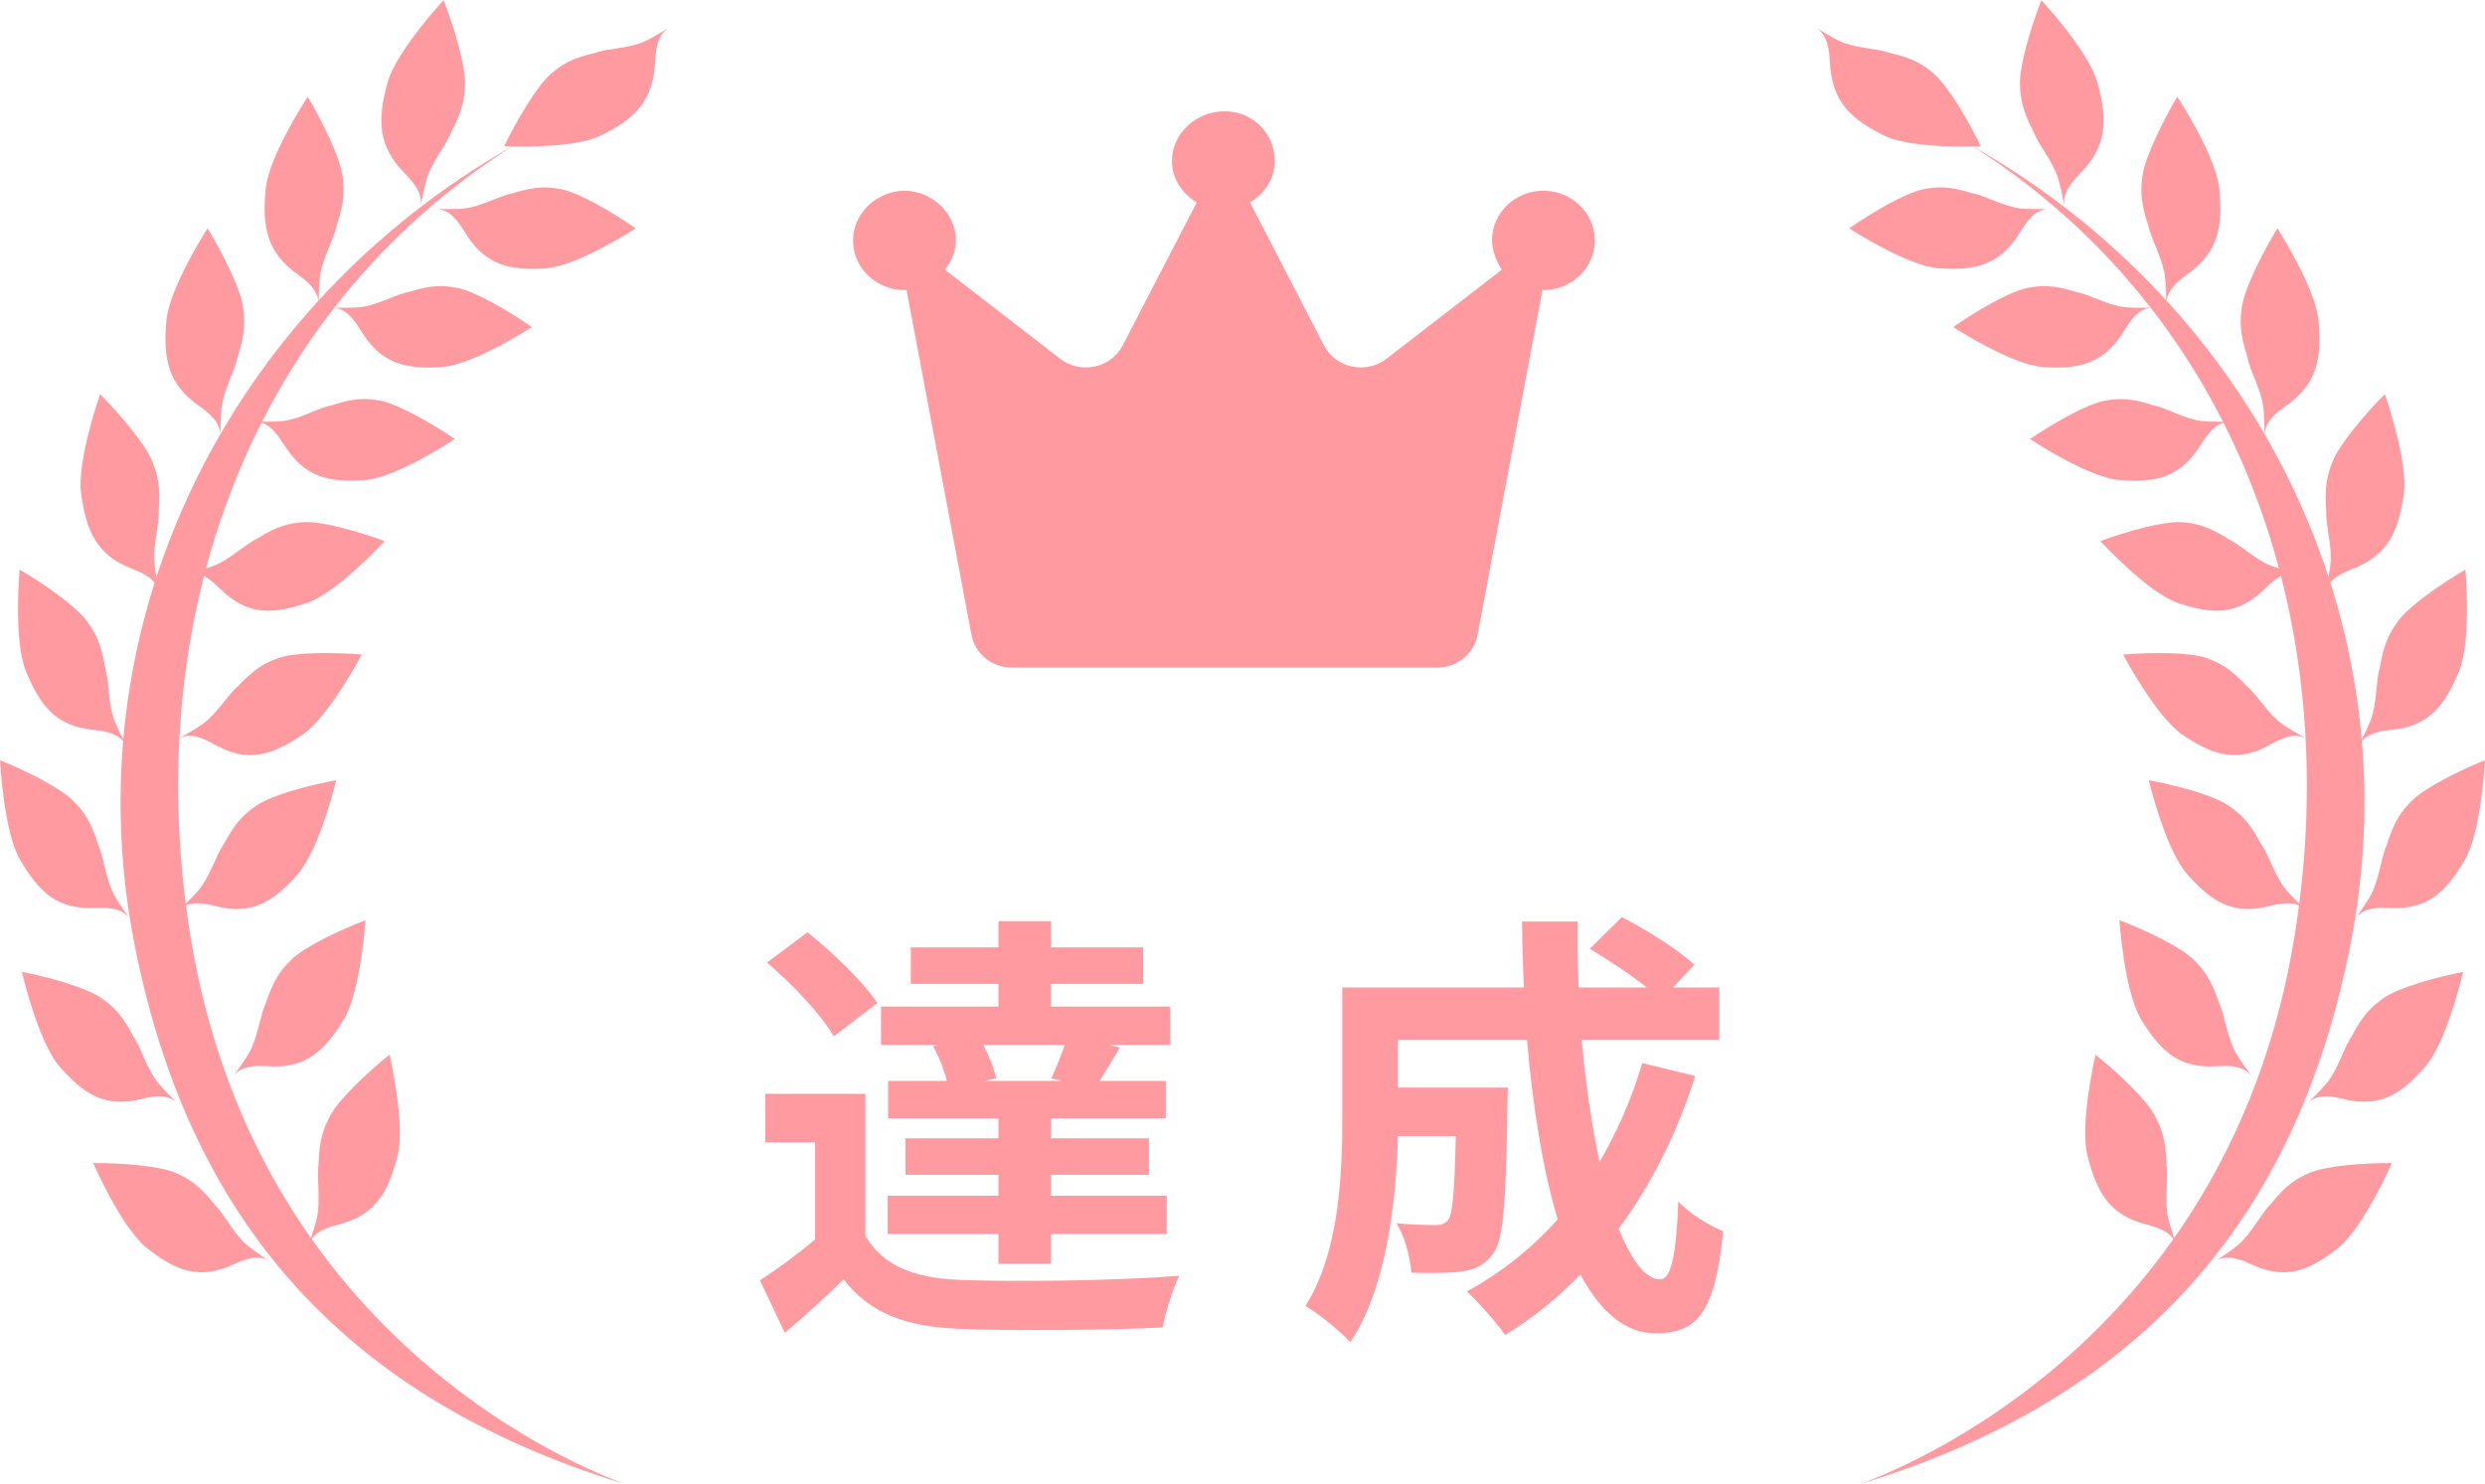 <svg width="67" height="40" viewBox="0 0 67 40" fill="none" xmlns="http://www.w3.org/2000/svg">
<path d="M53.217 3.963C60.238 8.443 63.259 16.647 61.867 25.233C59.999 36.757 50.286 39.927 50.205 40C57.531 37.733 61.899 33.096 63.389 25.384C65.071 16.684 60.748 8.257 53.217 3.96V3.963Z" fill="#FF9BA0"/>
<path d="M55.04 0C54.768 0.704 54.449 1.752 54.462 2.256C54.474 2.645 54.519 2.973 54.838 3.569C54.961 3.906 55.357 4.362 55.496 4.823C55.571 5.068 55.654 5.537 55.654 5.537C55.638 5.313 55.683 5.084 56.081 4.68C56.814 3.941 56.825 3.243 56.557 2.246C56.326 1.383 55.038 0.003 55.038 0.003L55.04 0Z" fill="#FF9BA0"/>
<path d="M55.206 0.816C55.206 0.816 55.325 1.682 55.391 2.313C55.499 3.364 55.737 4.372 55.737 4.372C55.737 4.372 55.798 3.803 55.737 2.922C55.672 1.932 55.204 0.819 55.204 0.819L55.206 0.816Z" fill="#FF9BA0"/>
<path d="M58.702 2.607C58.32 3.254 57.837 4.233 57.767 4.729C57.713 5.114 57.706 5.446 57.924 6.088C57.992 6.441 58.306 6.961 58.37 7.438C58.403 7.692 58.41 8.169 58.41 8.169C58.43 7.945 58.513 7.727 58.97 7.4C59.813 6.802 59.936 6.115 59.835 5.085C59.748 4.195 58.702 2.607 58.702 2.607Z" fill="#FF9BA0"/>
<path d="M58.675 4.95C58.612 6.004 58.681 7.039 58.681 7.039C58.681 7.039 58.832 6.489 58.917 5.608C59.014 4.621 58.733 3.44 58.733 3.44C58.733 3.44 58.711 4.314 58.672 4.947L58.675 4.95Z" fill="#FF9BA0"/>
<path d="M54.488 5.62C54.027 5.574 53.517 5.267 53.173 5.21C52.546 5.011 52.229 5.032 51.86 5.103C51.386 5.194 50.464 5.733 49.859 6.157C49.859 6.157 51.426 7.178 52.285 7.235C53.279 7.3 53.933 7.143 54.474 6.246C54.769 5.758 54.978 5.663 55.191 5.634C55.191 5.634 54.733 5.647 54.488 5.62Z" fill="#FF9BA0"/>
<path d="M52.106 6.033C51.501 6.098 50.66 6.155 50.66 6.155C50.66 6.155 51.807 6.399 52.748 6.261C53.592 6.136 54.113 5.958 54.113 5.958C54.113 5.958 53.115 5.925 52.103 6.033H52.106Z" fill="#FF9BA0"/>
<path d="M52.156 2C51.868 1.752 51.601 1.571 50.96 1.429C50.634 1.302 50.045 1.31 49.62 1.116C49.393 1.013 49 0.768 49 0.768C49.171 0.903 49.308 1.092 49.337 1.668C49.387 2.728 49.886 3.2 50.783 3.647C51.558 4.035 53.406 3.941 53.406 3.941C53.078 3.264 52.529 2.324 52.156 2.003V2Z" fill="#FF9BA0"/>
<path d="M49.786 1.599C49.786 1.599 50.157 2.019 50.834 2.558C51.592 3.159 52.704 3.529 52.704 3.529C52.704 3.529 51.998 3.052 51.502 2.688C50.67 2.078 49.784 1.599 49.784 1.599H49.786Z" fill="#FF9BA0"/>
<path d="M57.291 8.281C56.83 8.235 56.319 7.928 55.976 7.872C55.348 7.672 55.031 7.694 54.663 7.764C54.188 7.855 53.267 8.395 52.662 8.818C52.662 8.818 54.229 9.839 55.088 9.896C56.081 9.961 56.735 9.804 57.277 8.907C57.572 8.419 57.781 8.324 57.994 8.295C57.994 8.295 57.536 8.308 57.291 8.281Z" fill="#FF9BA0"/>
<path d="M54.911 8.697C54.307 8.761 53.466 8.818 53.466 8.818C53.466 8.818 54.612 9.062 55.554 8.924C56.397 8.799 56.919 8.621 56.919 8.621C56.919 8.621 55.921 8.588 54.909 8.697H54.911Z" fill="#FF9BA0"/>
<path d="M61.403 6.152C61.014 6.793 60.52 7.767 60.448 8.263C60.392 8.648 60.381 8.98 60.592 9.624C60.655 9.98 60.965 10.5 61.023 10.98C61.055 11.233 61.055 11.713 61.055 11.713C61.077 11.489 61.163 11.271 61.624 10.95C62.473 10.36 62.604 9.675 62.512 8.645C62.433 7.756 61.403 6.155 61.403 6.155V6.152Z" fill="#FF9BA0"/>
<path d="M61.352 8.495C61.278 9.549 61.339 10.584 61.339 10.584C61.339 10.584 61.496 10.037 61.591 9.155C61.696 8.171 61.429 6.988 61.429 6.988C61.429 6.988 61.397 7.861 61.352 8.495Z" fill="#FF9BA0"/>
<path d="M59.367 11.352C58.907 11.301 58.398 10.988 58.057 10.929C57.432 10.721 57.115 10.74 56.746 10.805C56.27 10.891 55.344 11.422 54.734 11.837C54.734 11.837 56.292 12.878 57.149 12.943C58.14 13.021 58.796 12.87 59.349 11.977C59.651 11.492 59.857 11.401 60.071 11.371C60.071 11.371 59.612 11.379 59.367 11.352Z" fill="#FF9BA0"/>
<path d="M56.983 11.741C56.377 11.797 55.538 11.846 55.538 11.846C55.538 11.846 56.682 12.103 57.626 11.973C58.469 11.857 58.995 11.684 58.995 11.684C58.995 11.684 57.997 11.641 56.986 11.738L56.983 11.741Z" fill="#FF9BA0"/>
<path d="M62.892 12.44C62.75 12.801 62.664 13.12 62.721 13.799C62.703 14.16 62.885 14.742 62.833 15.222C62.806 15.478 62.698 15.942 62.698 15.942C62.772 15.732 62.903 15.54 63.424 15.341C64.382 14.974 64.667 14.341 64.811 13.319C64.937 12.435 64.299 10.626 64.299 10.626C63.775 11.154 63.074 11.979 62.892 12.443V12.44Z" fill="#FF9BA0"/>
<path d="M63.23 14.915C63.23 14.915 63.507 14.421 63.799 13.588C64.125 12.658 64.134 11.442 64.134 11.442C64.134 11.442 63.905 12.284 63.718 12.887C63.406 13.893 63.23 14.915 63.23 14.915Z" fill="#FF9BA0"/>
<path d="M60.065 14.522C59.505 14.169 59.193 14.107 58.819 14.08C58.338 14.045 57.318 14.336 56.63 14.589C56.63 14.589 57.907 15.983 58.725 16.258C59.671 16.576 60.343 16.593 61.083 15.859C61.485 15.46 61.708 15.422 61.922 15.45C61.922 15.45 61.474 15.344 61.243 15.258C60.806 15.094 60.384 14.665 60.065 14.525V14.522Z" fill="#FF9BA0"/>
<path d="M57.409 14.797C57.409 14.797 58.461 15.325 59.41 15.433C60.255 15.527 60.804 15.49 60.804 15.49C60.804 15.49 59.844 15.204 58.839 15.048C58.236 14.956 57.409 14.797 57.409 14.797Z" fill="#FF9BA0"/>
<path d="M64.662 16.74C64.435 17.05 64.273 17.336 64.163 18.007C64.055 18.35 64.089 18.964 63.92 19.412C63.83 19.652 63.612 20.07 63.612 20.07C63.736 19.886 63.909 19.735 64.462 19.681C65.478 19.584 65.91 19.048 66.301 18.096C66.64 17.274 66.472 15.357 66.472 15.357C65.835 15.727 64.954 16.339 64.662 16.738V16.74Z" fill="#FF9BA0"/>
<path d="M64.379 19.22C64.379 19.22 64.768 18.816 65.256 18.09C65.802 17.279 66.11 16.106 66.11 16.106C66.11 16.106 65.68 16.859 65.352 17.392C64.804 18.282 64.379 19.223 64.379 19.223V19.22Z" fill="#FF9BA0"/>
<path d="M64.354 22.776C64.201 23.099 64.149 23.711 63.922 24.132C63.801 24.356 63.526 24.738 63.526 24.738C63.672 24.574 63.866 24.45 64.421 24.48C65.442 24.534 65.941 24.067 66.458 23.183C66.905 22.42 66.999 20.498 66.999 20.498C66.318 20.77 65.363 21.245 65.019 21.598C64.751 21.87 64.554 22.129 64.351 22.779L64.354 22.776Z" fill="#FF9BA0"/>
<path d="M64.403 24.011C64.403 24.011 64.844 23.669 65.426 23.022C66.076 22.3 66.543 21.184 66.543 21.184C66.543 21.184 66.015 21.866 65.617 22.343C64.952 23.141 64.406 24.009 64.406 24.009L64.403 24.011Z" fill="#FF9BA0"/>
<path d="M63.408 27.939C63.201 28.23 63.044 28.82 62.745 29.19C62.585 29.387 62.25 29.713 62.25 29.713C62.423 29.581 62.634 29.494 63.174 29.629C64.168 29.877 64.741 29.511 65.404 28.742C65.979 28.076 66.409 26.206 66.409 26.206C65.692 26.343 64.669 26.629 64.269 26.909C63.958 27.128 63.718 27.343 63.405 27.942L63.408 27.939Z" fill="#FF9BA0"/>
<path d="M63.237 29.159C63.237 29.159 63.731 28.906 64.415 28.383C65.181 27.795 65.835 26.787 65.835 26.787C65.835 26.787 65.197 27.356 64.72 27.752C63.927 28.413 63.234 29.159 63.234 29.159H63.237Z" fill="#FF9BA0"/>
<path d="M62.257 31.627C61.913 31.78 61.637 31.945 61.221 32.47C60.965 32.713 60.702 33.263 60.342 33.568C60.151 33.729 59.76 33.983 59.76 33.983C59.953 33.886 60.178 33.845 60.684 34.082C61.614 34.522 62.244 34.276 63.037 33.651C63.723 33.112 64.489 31.36 64.489 31.36C63.759 31.354 62.705 31.43 62.26 31.627H62.257Z" fill="#FF9BA0"/>
<path d="M60.829 33.635C60.829 33.635 61.36 33.484 62.128 33.104C62.989 32.678 63.814 31.818 63.814 31.818C63.814 31.818 63.084 32.252 62.544 32.546C61.643 33.036 60.829 33.635 60.829 33.635Z" fill="#FF9BA0"/>
<path d="M60.579 18.501C60.125 18.01 59.84 17.867 59.484 17.741C59.028 17.579 57.969 17.587 57.243 17.649C57.243 17.649 58.133 19.337 58.857 19.819C59.693 20.38 60.339 20.574 61.233 20.064C61.721 19.787 61.946 19.811 62.146 19.892C62.146 19.892 61.739 19.671 61.537 19.525C61.155 19.25 60.853 18.725 60.579 18.501Z" fill="#FF9BA0"/>
<path d="M57.943 18.059C57.943 18.059 58.829 18.851 59.719 19.207C60.513 19.525 61.052 19.633 61.052 19.633C61.052 19.633 60.196 19.099 59.263 18.682C58.703 18.431 57.943 18.056 57.943 18.056V18.059Z" fill="#FF9BA0"/>
<path d="M60.955 22.741C60.636 22.145 60.393 21.933 60.08 21.717C59.678 21.439 58.653 21.167 57.934 21.038C57.934 21.038 58.383 22.903 58.965 23.564C59.638 24.326 60.215 24.685 61.204 24.426C61.744 24.286 61.955 24.369 62.13 24.499C62.13 24.499 61.791 24.178 61.632 23.984C61.33 23.617 61.166 23.03 60.955 22.741Z" fill="#FF9BA0"/>
<path d="M58.514 21.614C58.514 21.614 59.179 22.614 59.95 23.194C60.64 23.712 61.137 23.96 61.137 23.96C61.137 23.96 60.438 23.218 59.638 22.569C59.159 22.178 58.514 21.617 58.514 21.617V21.614Z" fill="#FF9BA0"/>
<path d="M59.83 27.041C59.616 26.397 59.414 26.14 59.142 25.874C58.794 25.529 57.829 25.07 57.144 24.811C57.144 24.811 57.269 26.731 57.73 27.488C58.263 28.362 58.769 28.82 59.789 28.747C60.342 28.71 60.538 28.828 60.689 28.99C60.689 28.99 60.41 28.613 60.284 28.392C60.048 27.976 59.987 27.367 59.83 27.044V27.041Z" fill="#FF9BA0"/>
<path d="M58.561 26.631C58.154 26.16 57.617 25.488 57.617 25.488C57.617 25.488 58.1 26.596 58.764 27.308C59.355 27.944 59.802 28.278 59.802 28.278C59.802 28.278 59.24 27.421 58.561 26.634V26.631Z" fill="#FF9BA0"/>
<path d="M58.413 31.404C58.397 30.721 58.276 30.417 58.096 30.075C57.862 29.635 57.078 28.899 56.498 28.436C56.498 28.436 56.064 30.306 56.284 31.172C56.54 32.172 56.891 32.768 57.882 33.018C58.422 33.153 58.572 33.328 58.669 33.531C58.669 33.531 58.512 33.083 58.456 32.832C58.352 32.363 58.469 31.762 58.413 31.406V31.404Z" fill="#FF9BA0"/>
<path d="M56.752 29.229C56.752 29.229 56.894 30.436 57.321 31.32C57.701 32.113 58.031 32.571 58.031 32.571C58.031 32.571 57.743 31.576 57.323 30.614C57.071 30.037 56.752 29.229 56.752 29.229Z" fill="#FF9BA0"/>
<path d="M13.784 3.963C6.763 8.443 3.742 16.646 5.134 25.232C7.002 36.756 16.715 39.927 16.796 39.999C9.47 37.732 5.102 33.096 3.612 25.383C1.93 16.684 6.253 8.257 13.784 3.96V3.963Z" fill="#FF9BA0"/>
<path d="M11.96 0C12.232 0.704 12.551 1.752 12.538 2.256C12.526 2.645 12.482 2.973 12.162 3.569C12.039 3.906 11.643 4.362 11.504 4.823C11.429 5.068 11.346 5.537 11.346 5.537C11.362 5.313 11.317 5.084 10.919 4.68C10.186 3.941 10.175 3.243 10.443 2.246C10.674 1.383 11.962 0.003 11.962 0.003L11.96 0Z" fill="#FF9BA0"/>
<path d="M11.794 0.816C11.794 0.816 11.675 1.682 11.609 2.313C11.501 3.364 11.263 4.372 11.263 4.372C11.263 4.372 11.202 3.803 11.263 2.922C11.328 1.932 11.796 0.819 11.796 0.819L11.794 0.816Z" fill="#FF9BA0"/>
<path d="M8.298 2.607C8.68 3.254 9.163 4.232 9.233 4.728C9.287 5.114 9.294 5.446 9.076 6.087C9.008 6.44 8.693 6.961 8.631 7.438C8.597 7.691 8.59 8.168 8.59 8.168C8.57 7.945 8.487 7.726 8.03 7.4C7.187 6.802 7.064 6.114 7.165 5.084C7.253 4.195 8.298 2.607 8.298 2.607Z" fill="#FF9BA0"/>
<path d="M8.326 4.95C8.389 6.004 8.319 7.039 8.319 7.039C8.319 7.039 8.169 6.489 8.083 5.608C7.987 4.621 8.268 3.44 8.268 3.44C8.268 3.44 8.29 4.314 8.328 4.947L8.326 4.95Z" fill="#FF9BA0"/>
<path d="M12.511 5.621C12.972 5.575 13.482 5.268 13.826 5.211C14.453 5.011 14.77 5.033 15.139 5.103C15.613 5.195 16.535 5.734 17.14 6.157C17.14 6.157 15.573 7.179 14.714 7.235C13.72 7.3 13.066 7.144 12.525 6.246C12.23 5.758 12.021 5.664 11.807 5.634C11.807 5.634 12.266 5.648 12.511 5.621Z" fill="#FF9BA0"/>
<path d="M14.893 6.033C15.498 6.098 16.339 6.155 16.339 6.155C16.339 6.155 15.192 6.399 14.251 6.261C13.408 6.136 12.886 5.958 12.886 5.958C12.886 5.958 13.884 5.925 14.896 6.033H14.893Z" fill="#FF9BA0"/>
<path d="M14.844 2C15.132 1.752 15.399 1.571 16.04 1.429C16.366 1.302 16.955 1.31 17.38 1.116C17.607 1.013 18 0.768 18 0.768C17.829 0.903 17.692 1.092 17.663 1.668C17.613 2.728 17.114 3.2 16.217 3.647C15.442 4.035 13.594 3.941 13.594 3.941C13.922 3.264 14.471 2.324 14.844 2.003V2Z" fill="#FF9BA0"/>
<path d="M17.214 1.599C17.214 1.599 16.843 2.019 16.166 2.558C15.409 3.159 14.296 3.529 14.296 3.529C14.296 3.529 15.002 3.052 15.498 2.688C16.33 2.078 17.216 1.599 17.216 1.599H17.214Z" fill="#FF9BA0"/>
<path d="M9.711 8.281C10.172 8.235 10.682 7.928 11.026 7.872C11.653 7.672 11.97 7.694 12.339 7.764C12.813 7.855 13.735 8.395 14.34 8.818C14.34 8.818 12.773 9.839 11.914 9.896C10.921 9.961 10.267 9.804 9.725 8.907C9.43 8.419 9.221 8.324 9.008 8.295C9.008 8.295 9.466 8.308 9.711 8.281Z" fill="#FF9BA0"/>
<path d="M12.092 8.697C12.696 8.761 13.537 8.818 13.537 8.818C13.537 8.818 12.391 9.062 11.449 8.924C10.606 8.799 10.084 8.621 10.084 8.621C10.084 8.621 11.082 8.588 12.094 8.697H12.092Z" fill="#FF9BA0"/>
<path d="M5.596 6.151C5.985 6.793 6.479 7.766 6.551 8.262C6.607 8.648 6.618 8.979 6.407 9.623C6.344 9.979 6.034 10.5 5.976 10.979C5.944 11.233 5.944 11.713 5.944 11.713C5.922 11.489 5.836 11.271 5.375 10.95C4.526 10.359 4.395 9.675 4.487 8.645C4.566 7.755 5.596 6.154 5.596 6.154V6.151Z" fill="#FF9BA0"/>
<path d="M5.647 8.494C5.721 9.548 5.66 10.583 5.66 10.583C5.66 10.583 5.503 10.036 5.408 9.155C5.303 8.171 5.57 6.987 5.57 6.987C5.57 6.987 5.602 7.861 5.647 8.494Z" fill="#FF9BA0"/>
<path d="M7.632 11.351C8.092 11.3 8.6 10.987 8.942 10.928C9.567 10.72 9.884 10.739 10.253 10.804C10.729 10.89 11.655 11.421 12.265 11.836C12.265 11.836 10.707 12.877 9.85 12.942C8.859 13.02 8.203 12.869 7.65 11.976C7.348 11.491 7.142 11.4 6.928 11.37C6.928 11.37 7.387 11.378 7.632 11.351Z" fill="#FF9BA0"/>
<path d="M10.015 11.74C10.623 11.797 11.461 11.845 11.461 11.845C11.461 11.845 10.317 12.102 9.373 11.972C8.53 11.856 8.004 11.683 8.004 11.683C8.004 11.683 9.002 11.64 10.013 11.737L10.015 11.74Z" fill="#FF9BA0"/>
<path d="M4.107 12.441C4.249 12.802 4.335 13.12 4.278 13.799C4.296 14.161 4.114 14.743 4.166 15.223C4.193 15.479 4.301 15.943 4.301 15.943C4.227 15.732 4.096 15.541 3.575 15.341C2.617 14.975 2.332 14.341 2.188 13.319C2.062 12.435 2.7 10.627 2.7 10.627C3.224 11.155 3.925 11.98 4.107 12.443V12.441Z" fill="#FF9BA0"/>
<path d="M3.77 14.915C3.77 14.915 3.493 14.422 3.201 13.589C2.875 12.659 2.866 11.443 2.866 11.443C2.866 11.443 3.095 12.284 3.282 12.888C3.594 13.894 3.77 14.915 3.77 14.915Z" fill="#FF9BA0"/>
<path d="M6.935 14.522C7.495 14.168 7.807 14.107 8.181 14.079C8.662 14.044 9.682 14.336 10.37 14.589C10.37 14.589 9.093 15.983 8.275 16.258C7.329 16.576 6.657 16.592 5.917 15.859C5.515 15.46 5.292 15.422 5.078 15.449C5.078 15.449 5.526 15.344 5.757 15.258C6.193 15.093 6.616 14.665 6.935 14.524V14.522Z" fill="#FF9BA0"/>
<path d="M9.591 14.797C9.591 14.797 8.539 15.325 7.59 15.433C6.745 15.527 6.196 15.49 6.196 15.49C6.196 15.49 7.156 15.204 8.161 15.048C8.764 14.956 9.591 14.797 9.591 14.797Z" fill="#FF9BA0"/>
<path d="M2.338 16.74C2.565 17.05 2.727 17.336 2.837 18.007C2.945 18.35 2.911 18.964 3.08 19.412C3.17 19.652 3.388 20.07 3.388 20.07C3.264 19.886 3.091 19.735 2.538 19.681C1.522 19.584 1.09 19.048 0.699 18.096C0.36 17.274 0.528 15.357 0.528 15.357C1.164 15.727 2.046 16.339 2.338 16.738V16.74Z" fill="#FF9BA0"/>
<path d="M2.621 19.22C2.621 19.22 2.232 18.816 1.744 18.09C1.198 17.279 0.89 16.106 0.89 16.106C0.89 16.106 1.32 16.859 1.648 17.392C2.196 18.282 2.621 19.223 2.621 19.223V19.22Z" fill="#FF9BA0"/>
<path d="M2.646 22.776C2.799 23.099 2.851 23.711 3.078 24.131C3.199 24.355 3.474 24.738 3.474 24.738C3.328 24.573 3.134 24.45 2.579 24.479C1.558 24.533 1.059 24.067 0.542 23.183C0.095 22.42 0.001 20.498 0.001 20.498C0.682 20.77 1.637 21.244 1.981 21.597C2.248 21.87 2.446 22.128 2.649 22.778L2.646 22.776Z" fill="#FF9BA0"/>
<path d="M2.597 24.011C2.597 24.011 2.156 23.668 1.574 23.021C0.924 22.299 0.457 21.183 0.457 21.183C0.457 21.183 0.985 21.865 1.383 22.342C2.048 23.14 2.594 24.008 2.594 24.008L2.597 24.011Z" fill="#FF9BA0"/>
<path d="M3.592 27.938C3.799 28.23 3.956 28.82 4.255 29.189C4.415 29.386 4.75 29.712 4.75 29.712C4.577 29.58 4.366 29.494 3.826 29.629C2.833 29.877 2.259 29.51 1.596 28.742C1.021 28.076 0.591 26.205 0.591 26.205C1.308 26.343 2.331 26.628 2.731 26.909C3.042 27.127 3.282 27.343 3.595 27.941L3.592 27.938Z" fill="#FF9BA0"/>
<path d="M3.764 29.159C3.764 29.159 3.27 28.905 2.586 28.383C1.82 27.795 1.166 26.787 1.166 26.787C1.166 26.787 1.804 27.355 2.281 27.752C3.074 28.412 3.767 29.159 3.767 29.159H3.764Z" fill="#FF9BA0"/>
<path d="M4.743 31.626C5.087 31.78 5.363 31.944 5.779 32.47C6.035 32.712 6.298 33.262 6.658 33.567C6.849 33.729 7.24 33.982 7.24 33.982C7.047 33.885 6.822 33.845 6.316 34.082C5.386 34.521 4.756 34.276 3.963 33.651C3.277 33.111 2.511 31.359 2.511 31.359C3.241 31.354 4.295 31.429 4.741 31.626H4.743Z" fill="#FF9BA0"/>
<path d="M6.171 33.634C6.171 33.634 5.64 33.483 4.872 33.103C4.011 32.677 3.186 31.817 3.186 31.817C3.186 31.817 3.916 32.251 4.456 32.545C5.357 33.036 6.171 33.634 6.171 33.634Z" fill="#FF9BA0"/>
<path d="M6.42 18.5C6.874 18.01 7.159 17.867 7.515 17.74C7.971 17.578 9.03 17.587 9.756 17.648C9.756 17.648 8.866 19.336 8.142 19.819C7.306 20.379 6.66 20.573 5.766 20.064C5.278 19.786 5.053 19.811 4.853 19.891C4.853 19.891 5.26 19.67 5.462 19.525C5.844 19.25 6.146 18.724 6.42 18.5Z" fill="#FF9BA0"/>
<path d="M9.054 18.058C9.054 18.058 8.168 18.851 7.278 19.207C6.484 19.525 5.945 19.633 5.945 19.633C5.945 19.633 6.801 19.099 7.734 18.681C8.294 18.43 9.054 18.056 9.054 18.056V18.058Z" fill="#FF9BA0"/>
<path d="M6.045 22.741C6.364 22.145 6.607 21.932 6.92 21.716C7.322 21.439 8.347 21.166 9.066 21.037C9.066 21.037 8.617 22.903 8.035 23.563C7.362 24.326 6.785 24.684 5.796 24.426C5.256 24.285 5.045 24.369 4.869 24.498C4.869 24.498 5.209 24.178 5.369 23.984C5.67 23.617 5.834 23.029 6.045 22.741Z" fill="#FF9BA0"/>
<path d="M8.486 21.613C8.486 21.613 7.821 22.613 7.05 23.193C6.36 23.711 5.863 23.959 5.863 23.959C5.863 23.959 6.562 23.217 7.362 22.568C7.841 22.177 8.486 21.616 8.486 21.616V21.613Z" fill="#FF9BA0"/>
<path d="M7.169 27.041C7.383 26.397 7.585 26.14 7.857 25.874C8.205 25.529 9.17 25.07 9.855 24.811C9.855 24.811 9.73 26.731 9.269 27.488C8.736 28.362 8.23 28.82 7.21 28.747C6.657 28.71 6.461 28.828 6.31 28.99C6.31 28.99 6.589 28.613 6.715 28.392C6.951 27.976 7.012 27.367 7.169 27.044V27.041Z" fill="#FF9BA0"/>
<path d="M8.438 26.631C8.845 26.16 9.382 25.488 9.382 25.488C9.382 25.488 8.899 26.596 8.235 27.308C7.644 27.944 7.197 28.278 7.197 28.278C7.197 28.278 7.759 27.421 8.438 26.634V26.631Z" fill="#FF9BA0"/>
<path d="M8.589 31.403C8.605 30.721 8.726 30.416 8.906 30.074C9.14 29.635 9.924 28.899 10.504 28.435C10.504 28.435 10.938 30.306 10.718 31.171C10.462 32.171 10.111 32.767 9.12 33.018C8.58 33.153 8.429 33.328 8.333 33.53C8.333 33.53 8.49 33.083 8.546 32.832C8.65 32.363 8.533 31.762 8.589 31.406V31.403Z" fill="#FF9BA0"/>
<path d="M10.25 29.227C10.25 29.227 10.108 30.435 9.681 31.319C9.301 32.112 8.971 32.57 8.971 32.57C8.971 32.57 9.259 31.576 9.679 30.613C9.931 30.036 10.25 29.227 10.25 29.227Z" fill="#FF9BA0"/>
<path d="M43 6.482C43 7.222 42.379 7.821 41.613 7.821C41.605 7.821 41.597 7.817 41.589 7.817L39.837 17.122C39.741 17.628 39.284 18 38.746 18H27.285C26.749 18 26.289 17.63 26.194 17.12L24.442 7.818C24.434 7.818 24.427 7.821 24.387 7.821C23.621 7.821 23 7.222 23 6.482C23 5.743 23.652 5.143 24.387 5.143C25.121 5.143 25.773 5.743 25.773 6.482C25.773 6.783 25.651 7.048 25.477 7.271L28.585 9.672C29.136 10.098 29.954 9.925 30.27 9.314L32.267 5.457C31.875 5.221 31.598 4.819 31.598 4.339C31.598 3.6 32.249 3 33.016 3C33.782 3 34.371 3.6 34.371 4.339C34.371 4.819 34.095 5.221 33.702 5.458L35.699 9.315C36.015 9.925 36.833 10.098 37.384 9.672L40.491 7.272C40.348 7.048 40.227 6.753 40.227 6.482C40.227 5.742 40.847 5.143 41.613 5.143C42.379 5.143 43 5.742 43 6.482Z" fill="#FF9BA0"/>
<path d="M28.625 29.144H26.537L26.861 29.072C26.801 28.82 26.669 28.472 26.513 28.172H28.709C28.601 28.472 28.469 28.808 28.349 29.072L28.625 29.144ZM25.157 28.208C25.313 28.484 25.457 28.844 25.529 29.144H23.945V30.152H26.921V30.692H24.413V31.676H26.921V32.24H23.933V33.272H26.921V34.076H28.337V33.272H31.457V32.24H28.337V31.676H30.977V30.692H28.337V30.152H31.433V29.144H29.645C29.813 28.892 29.993 28.58 30.197 28.244L29.897 28.172H31.553V27.14H28.337V26.528H30.821V25.544H28.337V24.836H26.921V25.544H24.557V26.528H26.921V27.14H23.753V28.172H25.325L25.157 28.208ZM23.657 27.044C23.273 26.468 22.445 25.676 21.773 25.136L20.681 25.952C21.353 26.528 22.145 27.356 22.481 27.944L23.657 27.044ZM23.333 29.492H20.633V30.8H21.977V33.416C21.497 33.824 20.957 34.22 20.489 34.52L21.161 35.936C21.773 35.42 22.265 34.964 22.745 34.496C23.465 35.42 24.425 35.768 25.853 35.828C27.317 35.888 29.861 35.864 31.349 35.792C31.421 35.396 31.625 34.736 31.793 34.4C30.137 34.532 27.305 34.568 25.865 34.508C24.641 34.46 23.801 34.124 23.333 33.32V29.492ZM44.279 28.664C43.991 29.636 43.595 30.524 43.127 31.328C42.923 30.368 42.755 29.24 42.647 28.04H46.355V26.624H45.107L45.683 26.012C45.263 25.616 44.387 25.064 43.727 24.728L42.863 25.58C43.355 25.88 43.955 26.264 44.399 26.624H42.563C42.539 26.036 42.527 25.448 42.539 24.848H41.039C41.039 25.448 41.063 26.036 41.087 26.624H36.191V30.128C36.191 31.688 36.107 33.776 35.195 35.216C35.519 35.384 36.155 35.912 36.407 36.188C37.391 34.724 37.643 32.384 37.691 30.632H39.251C39.215 32.144 39.167 32.72 39.047 32.888C38.951 33.008 38.855 33.032 38.687 33.032C38.495 33.032 38.087 33.02 37.655 32.984C37.871 33.344 38.027 33.896 38.051 34.316C38.603 34.328 39.119 34.328 39.431 34.28C39.791 34.22 40.031 34.112 40.259 33.8C40.535 33.452 40.607 32.384 40.643 29.864C40.643 29.696 40.655 29.324 40.655 29.324H37.691V28.04H41.171C41.327 29.84 41.591 31.52 41.999 32.876C41.303 33.656 40.475 34.316 39.551 34.82C39.851 35.096 40.367 35.684 40.583 35.996C41.327 35.54 41.999 35 42.611 34.364C43.139 35.348 43.799 35.948 44.639 35.948C45.755 35.948 46.235 35.42 46.463 33.2C46.079 33.044 45.575 32.732 45.251 32.396C45.191 33.896 45.047 34.496 44.759 34.496C44.375 34.496 43.991 33.992 43.643 33.128C44.507 31.964 45.215 30.572 45.707 29.012L44.279 28.664Z" fill="#FF9BA0"/>
</svg>
